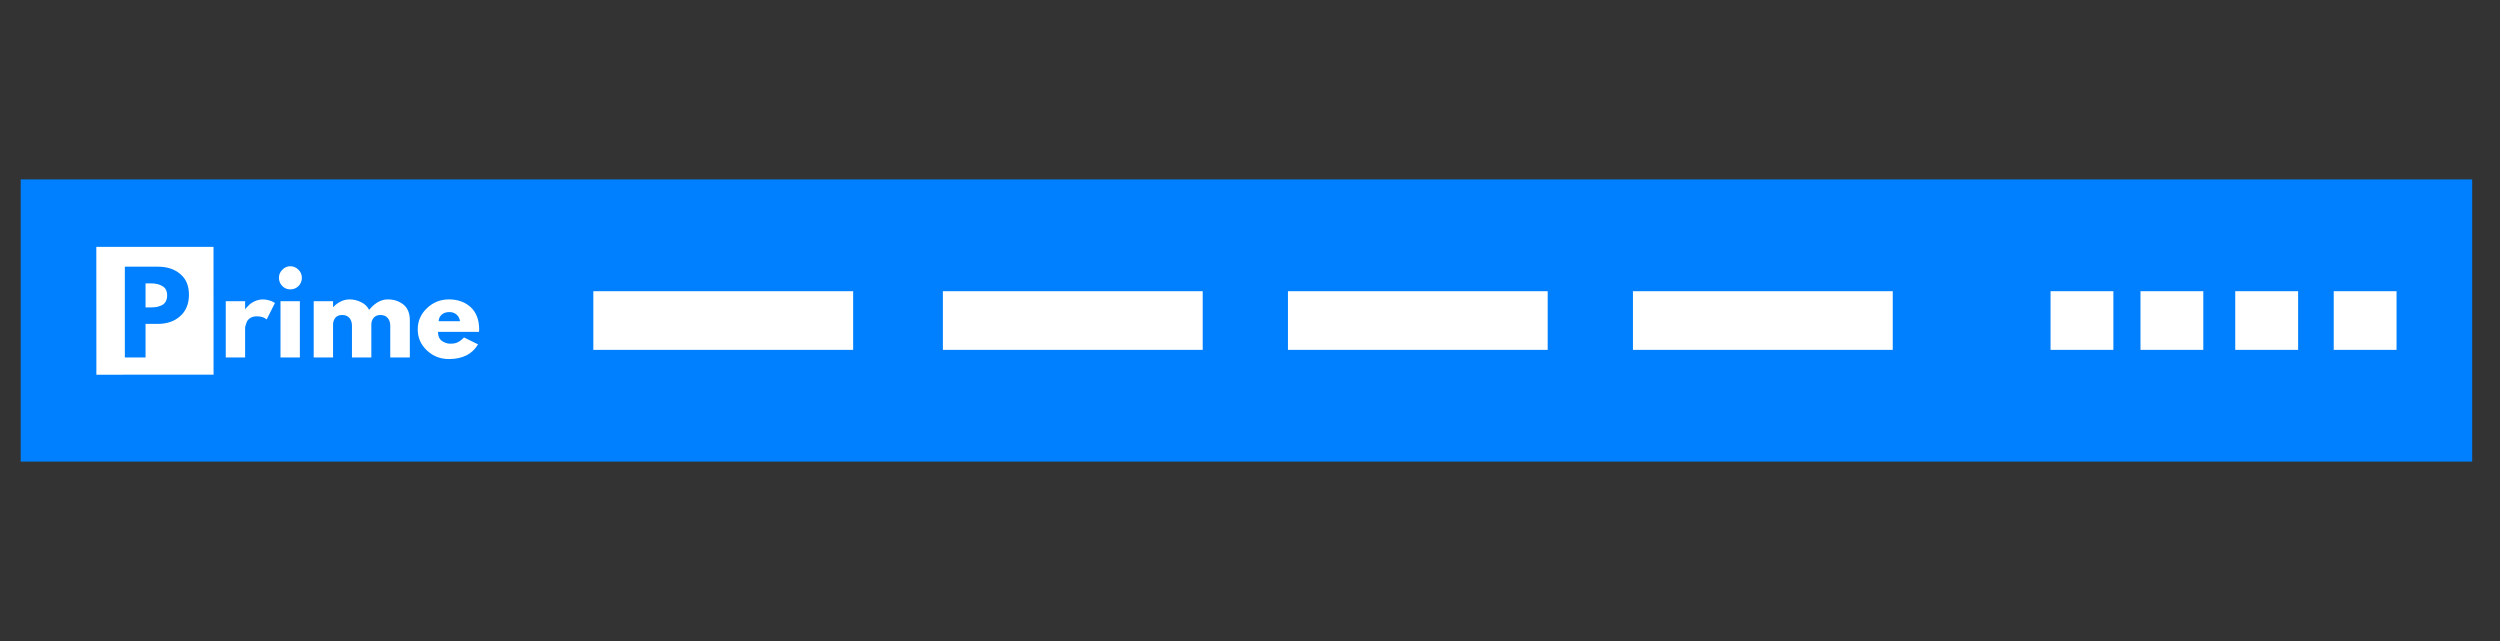 <svg xmlns="http://www.w3.org/2000/svg" xmlns:xlink="http://www.w3.org/1999/xlink" width="234" zoomAndPan="magnify" viewBox="0 0 175.5 45" height="60" preserveAspectRatio="xMidYMid meet" version="1.0"><rect x="0" y="0" width="175.5" height="45" fill="#333333" stroke="none"/><defs><g/><clipPath id="3aa17896b6"><path d="M 1.453 12.594 L 173.547 12.594 L 173.547 32.406 L 1.453 32.406 Z M 1.453 12.594 " clip-rule="nonzero"/></clipPath><clipPath id="882d26539a"><path d="M 6 17 L 15 17 L 15 27 L 6 27 Z M 6 17 " clip-rule="nonzero"/></clipPath><clipPath id="7c28855557"><path d="M 6.762 17.328 L 14.988 17.328 L 14.992 26.301 L 6.766 26.305 Z M 6.762 17.328 " clip-rule="nonzero"/></clipPath><clipPath id="a0ca2d0b97"><path d="M 6.355 17.332 L 15.332 17.328 L 15.332 26.301 L 6.359 26.305 Z M 6.355 17.332 " clip-rule="nonzero"/></clipPath><clipPath id="0eaf02352b"><path d="M 6.355 17.332 L 15.332 17.328 L 15.332 26.301 L 6.359 26.305 Z M 6.355 17.332 " clip-rule="nonzero"/></clipPath><clipPath id="bd6356af9f"><path d="M 163.828 20.441 L 168.238 20.441 L 168.238 24.559 L 163.828 24.559 Z M 163.828 20.441 " clip-rule="nonzero"/></clipPath><clipPath id="b7b9e08767"><path d="M 156.914 20.441 L 161.328 20.441 L 161.328 24.559 L 156.914 24.559 Z M 156.914 20.441 " clip-rule="nonzero"/></clipPath><clipPath id="f005ef0338"><path d="M 150.262 20.441 L 154.672 20.441 L 154.672 24.559 L 150.262 24.559 Z M 150.262 20.441 " clip-rule="nonzero"/></clipPath><clipPath id="d161b4acc4"><path d="M 143.949 20.441 L 148.359 20.441 L 148.359 24.559 L 143.949 24.559 Z M 143.949 20.441 " clip-rule="nonzero"/></clipPath><clipPath id="e6c95c8266"><path d="M 66.191 20.441 L 84.43 20.441 L 84.43 24.559 L 66.191 24.559 Z M 66.191 20.441 " clip-rule="nonzero"/></clipPath><clipPath id="a4dd6ef223"><path d="M 90.414 20.441 L 108.648 20.441 L 108.648 24.559 L 90.414 24.559 Z M 90.414 20.441 " clip-rule="nonzero"/></clipPath><clipPath id="bb02ceb4e9"><path d="M 114.633 20.441 L 132.871 20.441 L 132.871 24.559 L 114.633 24.559 Z M 114.633 20.441 " clip-rule="nonzero"/></clipPath><clipPath id="969d512f10"><path d="M 41.652 20.441 L 59.891 20.441 L 59.891 24.559 L 41.652 24.559 Z M 41.652 20.441 " clip-rule="nonzero"/></clipPath></defs><g clip-path="url(#3aa17896b6)"><path fill="#0080ff" d="M 1.453 12.594 L 173.547 12.594 L 173.547 32.406 L 1.453 32.406 Z M 1.453 12.594 " fill-opacity="1" fill-rule="nonzero"/></g><g clip-path="url(#882d26539a)"><g clip-path="url(#7c28855557)"><g clip-path="url(#a0ca2d0b97)"><g clip-path="url(#0eaf02352b)"><path fill="#ffffff" d="M 6.355 17.332 L 15.332 17.328 L 15.332 26.301 L 6.359 26.305 Z M 6.355 17.332 " fill-opacity="1" fill-rule="nonzero"/></g></g></g></g><g fill="#ffffff" fill-opacity="1"><g transform="translate(15.379, 25.096)"><g><path d="M 0.469 0 L 0.469 -3.953 L 1.828 -3.953 L 1.828 -3.391 L 1.844 -3.391 C 1.852 -3.41 1.867 -3.438 1.891 -3.469 C 1.922 -3.5 1.973 -3.551 2.047 -3.625 C 2.117 -3.707 2.195 -3.773 2.281 -3.828 C 2.375 -3.891 2.488 -3.945 2.625 -4 C 2.77 -4.051 2.914 -4.078 3.062 -4.078 C 3.207 -4.078 3.352 -4.055 3.5 -4.016 C 3.645 -3.973 3.75 -3.93 3.812 -3.891 L 3.922 -3.828 L 3.344 -2.672 C 3.176 -2.816 2.941 -2.891 2.641 -2.891 C 2.473 -2.891 2.328 -2.852 2.203 -2.781 C 2.086 -2.707 2.004 -2.617 1.953 -2.516 C 1.91 -2.41 1.879 -2.32 1.859 -2.25 C 1.836 -2.176 1.828 -2.117 1.828 -2.078 L 1.828 0 Z M 0.469 0 "/></g></g></g><g fill="#ffffff" fill-opacity="1"><g transform="translate(19.222, 25.096)"><g><path d="M 0.594 -6.156 C 0.75 -6.32 0.938 -6.406 1.156 -6.406 C 1.383 -6.406 1.578 -6.32 1.734 -6.156 C 1.891 -6 1.969 -5.812 1.969 -5.594 C 1.969 -5.375 1.891 -5.18 1.734 -5.016 C 1.578 -4.859 1.383 -4.781 1.156 -4.781 C 0.938 -4.781 0.75 -4.859 0.594 -5.016 C 0.438 -5.18 0.359 -5.375 0.359 -5.594 C 0.359 -5.812 0.438 -6 0.594 -6.156 Z M 0.469 -3.953 L 0.469 0 L 1.828 0 L 1.828 -3.953 Z M 0.469 -3.953 "/></g></g></g><g fill="#ffffff" fill-opacity="1"><g transform="translate(21.552, 25.096)"><g><path d="M 0.469 0 L 0.469 -3.953 L 1.828 -3.953 L 1.828 -3.547 L 1.844 -3.547 C 2.195 -3.898 2.578 -4.078 2.984 -4.078 C 3.266 -4.078 3.531 -4.016 3.781 -3.891 C 4.039 -3.773 4.234 -3.594 4.359 -3.344 C 4.766 -3.832 5.203 -4.078 5.672 -4.078 C 6.098 -4.078 6.461 -3.957 6.766 -3.719 C 7.066 -3.477 7.219 -3.109 7.219 -2.609 L 7.219 0 L 5.844 0 L 5.844 -2.234 C 5.844 -2.453 5.785 -2.629 5.672 -2.766 C 5.555 -2.91 5.383 -2.984 5.156 -2.984 C 4.957 -2.984 4.801 -2.922 4.688 -2.797 C 4.582 -2.672 4.523 -2.523 4.516 -2.359 L 4.516 0 L 3.156 0 L 3.156 -2.234 C 3.156 -2.453 3.098 -2.629 2.984 -2.766 C 2.867 -2.91 2.695 -2.984 2.469 -2.984 C 2.25 -2.984 2.086 -2.914 1.984 -2.781 C 1.879 -2.645 1.828 -2.488 1.828 -2.312 L 1.828 0 Z M 0.469 0 "/></g></g></g><g fill="#ffffff" fill-opacity="1"><g transform="translate(29.153, 25.096)"><g><path d="M 4.469 -1.797 L 1.594 -1.797 C 1.594 -1.516 1.68 -1.305 1.859 -1.172 C 2.047 -1.035 2.242 -0.969 2.453 -0.969 C 2.672 -0.969 2.844 -1 2.969 -1.062 C 3.102 -1.125 3.254 -1.238 3.422 -1.406 L 4.406 -0.922 C 4 -0.234 3.316 0.109 2.359 0.109 C 1.754 0.109 1.238 -0.094 0.812 -0.5 C 0.383 -0.906 0.172 -1.395 0.172 -1.969 C 0.172 -2.551 0.383 -3.047 0.812 -3.453 C 1.238 -3.867 1.754 -4.078 2.359 -4.078 C 2.984 -4.078 3.492 -3.895 3.891 -3.531 C 4.285 -3.164 4.484 -2.645 4.484 -1.969 C 4.484 -1.883 4.477 -1.828 4.469 -1.797 Z M 1.641 -2.547 L 3.141 -2.547 C 3.109 -2.754 3.023 -2.91 2.891 -3.016 C 2.766 -3.129 2.598 -3.188 2.391 -3.188 C 2.16 -3.188 1.977 -3.125 1.844 -3 C 1.719 -2.883 1.648 -2.734 1.641 -2.547 Z M 1.641 -2.547 "/></g></g></g><g fill="#0080ff" fill-opacity="1"><g transform="translate(8.295, 25.096)"><g><path d="M 0.469 -6.375 L 2.781 -6.375 C 3.438 -6.375 3.961 -6.203 4.359 -5.859 C 4.766 -5.523 4.969 -5.039 4.969 -4.406 C 4.969 -3.77 4.766 -3.27 4.359 -2.906 C 3.953 -2.539 3.426 -2.359 2.781 -2.359 L 1.922 -2.359 L 1.922 0 L 0.469 0 Z M 1.922 -3.516 L 2.328 -3.516 C 2.648 -3.516 2.914 -3.578 3.125 -3.703 C 3.332 -3.836 3.438 -4.055 3.438 -4.359 C 3.438 -4.66 3.332 -4.875 3.125 -5 C 2.914 -5.133 2.648 -5.203 2.328 -5.203 L 1.922 -5.203 Z M 1.922 -3.516 "/></g></g></g><g clip-path="url(#bd6356af9f)"><path fill="#ffffff" d="M 163.828 20.441 L 168.238 20.441 L 168.238 24.559 L 163.828 24.559 Z M 163.828 20.441 " fill-opacity="1" fill-rule="nonzero"/></g><g clip-path="url(#b7b9e08767)"><path fill="#ffffff" d="M 156.914 20.441 L 161.328 20.441 L 161.328 24.559 L 156.914 24.559 Z M 156.914 20.441 " fill-opacity="1" fill-rule="nonzero"/></g><g clip-path="url(#f005ef0338)"><path fill="#ffffff" d="M 150.262 20.441 L 154.672 20.441 L 154.672 24.559 L 150.262 24.559 Z M 150.262 20.441 " fill-opacity="1" fill-rule="nonzero"/></g><g clip-path="url(#d161b4acc4)"><path fill="#ffffff" d="M 143.949 20.441 L 148.359 20.441 L 148.359 24.559 L 143.949 24.559 Z M 143.949 20.441 " fill-opacity="1" fill-rule="nonzero"/></g><g clip-path="url(#e6c95c8266)"><path fill="#ffffff" d="M 66.191 20.441 L 84.43 20.441 L 84.43 24.559 L 66.191 24.559 Z M 66.191 20.441 " fill-opacity="1" fill-rule="nonzero"/></g><g clip-path="url(#a4dd6ef223)"><path fill="#ffffff" d="M 90.414 20.441 L 108.648 20.441 L 108.648 24.559 L 90.414 24.559 Z M 90.414 20.441 " fill-opacity="1" fill-rule="nonzero"/></g><g clip-path="url(#bb02ceb4e9)"><path fill="#ffffff" d="M 114.633 20.441 L 132.871 20.441 L 132.871 24.559 L 114.633 24.559 Z M 114.633 20.441 " fill-opacity="1" fill-rule="nonzero"/></g><g clip-path="url(#969d512f10)"><path fill="#ffffff" d="M 41.652 20.441 L 59.891 20.441 L 59.891 24.559 L 41.652 24.559 Z M 41.652 20.441 " fill-opacity="1" fill-rule="nonzero"/></g></svg>